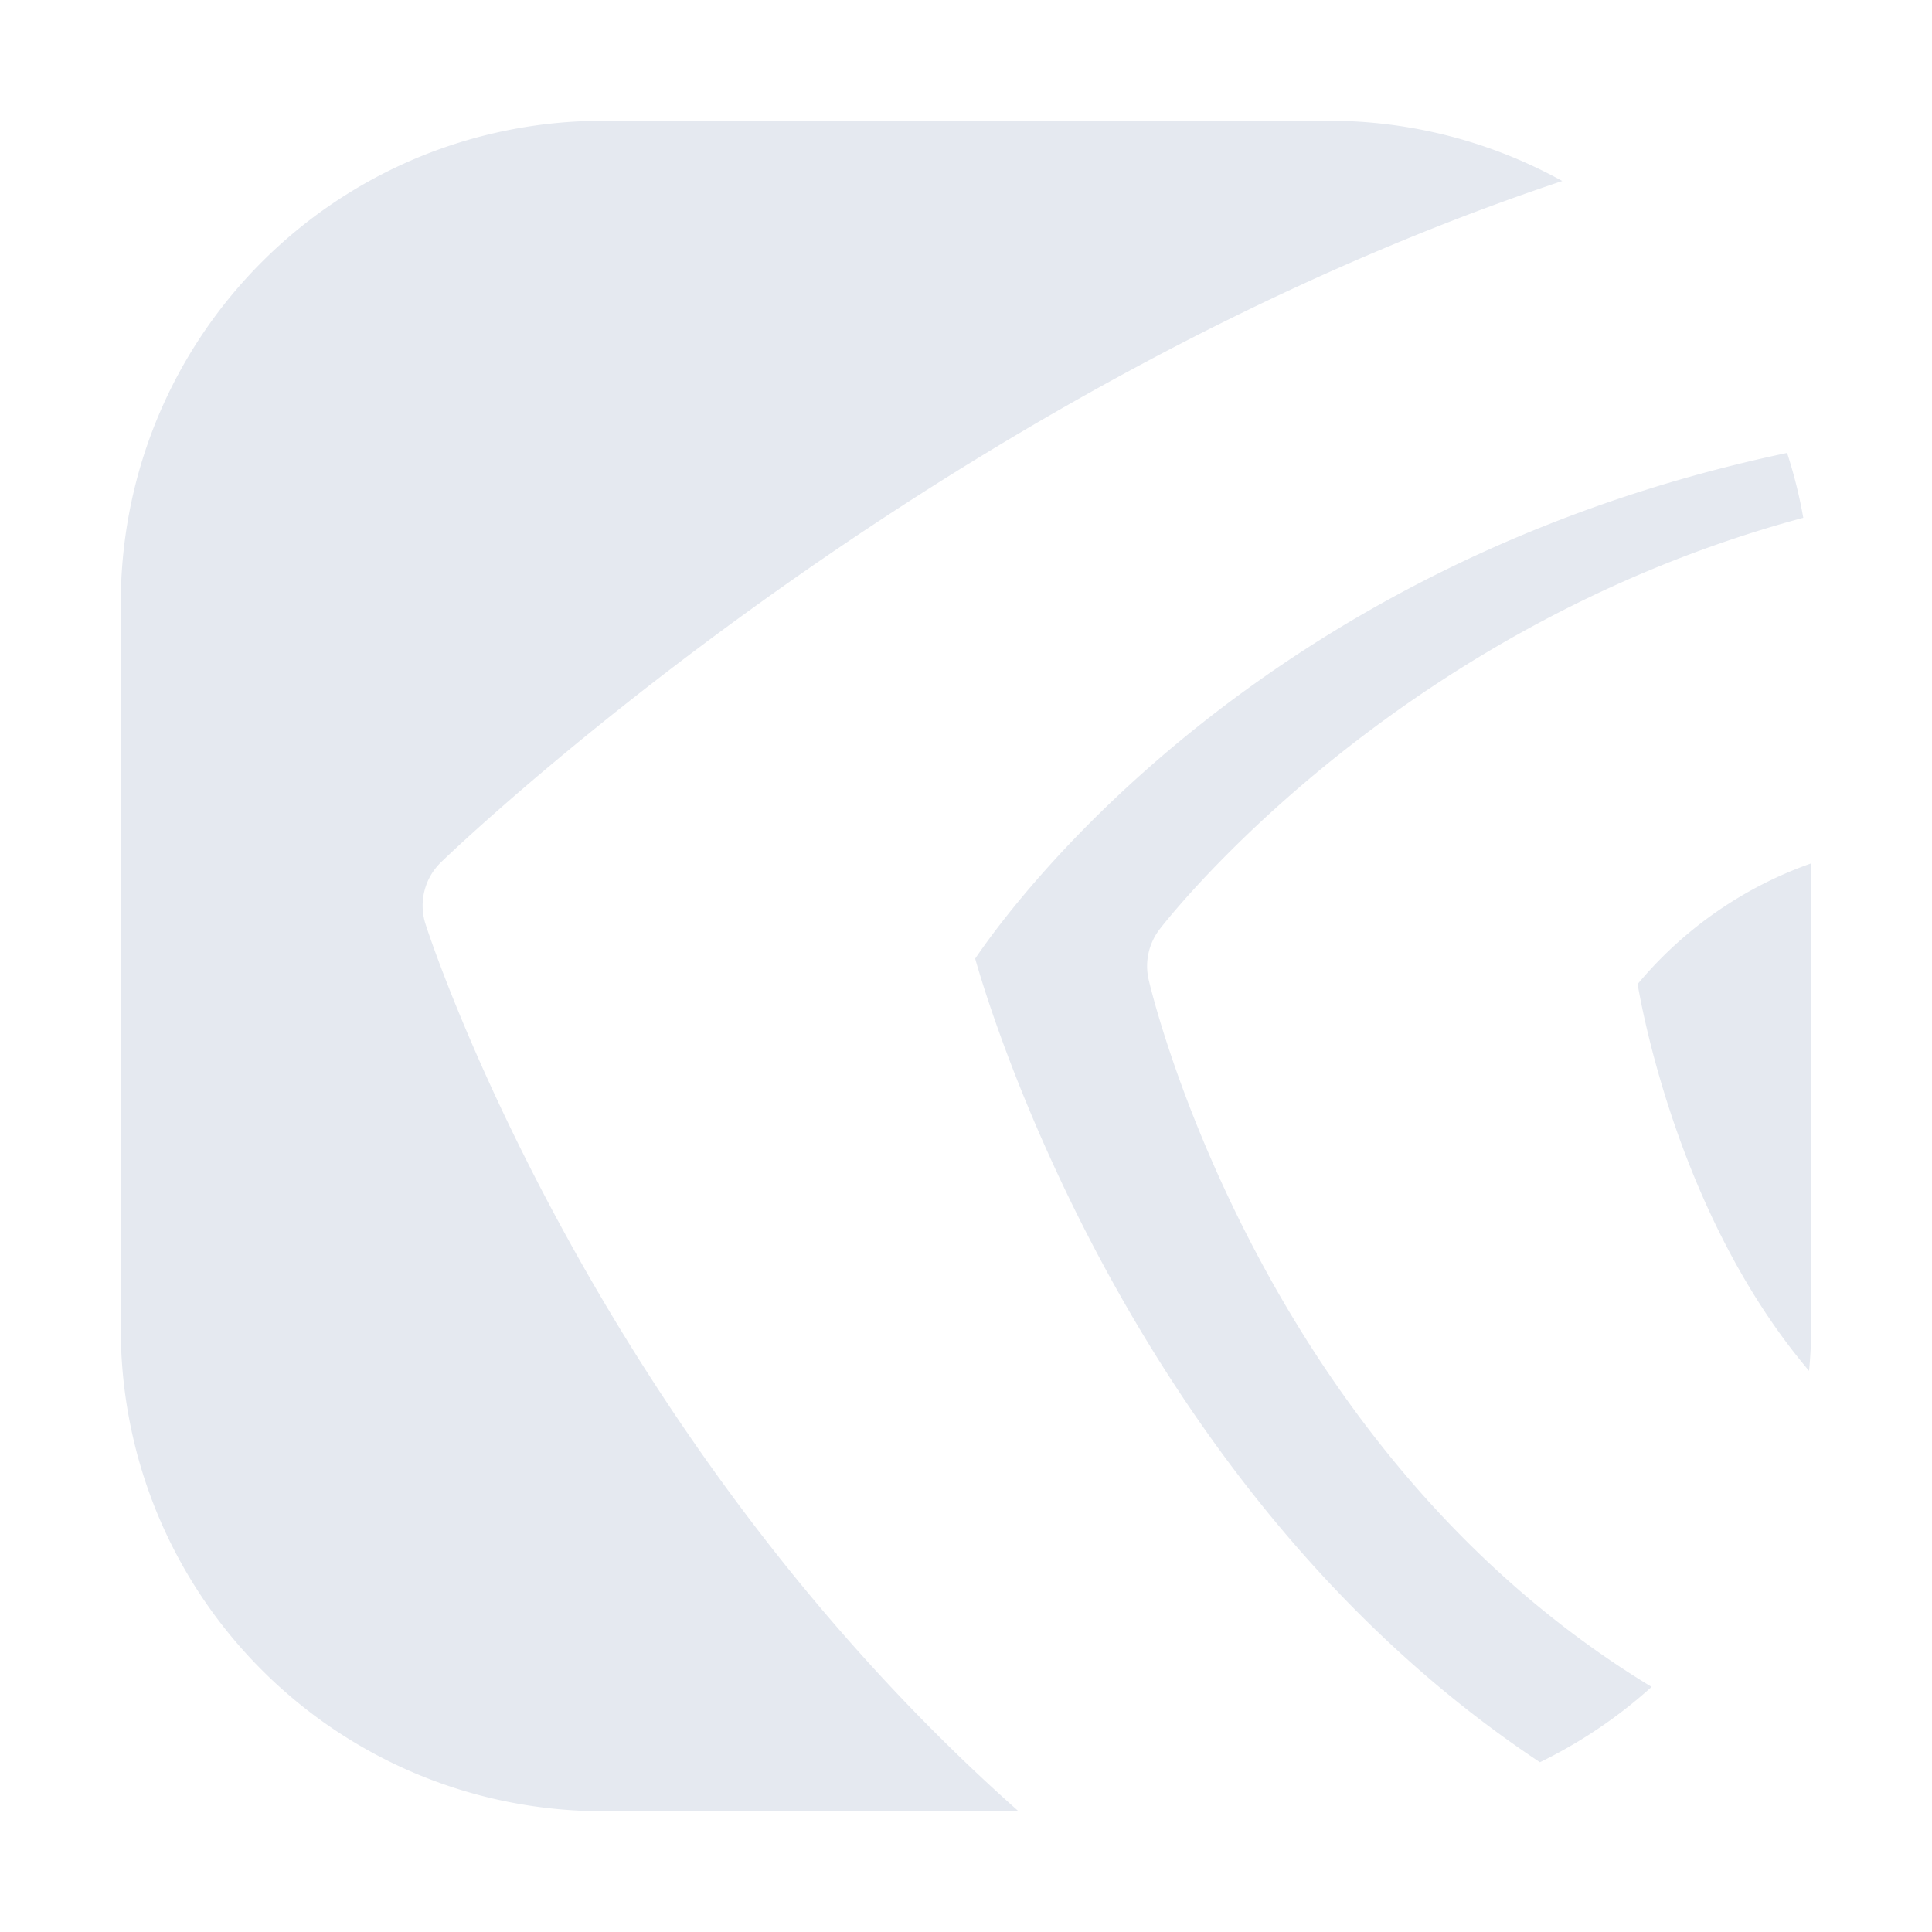 <!--Part of Monotone: https://github.com/sixsixfive/Monotone, released under cc-by-sa_v4-->
<svg xmlns="http://www.w3.org/2000/svg" viewBox="0 0 16 16">
    <path d="M5 1C2.784 1 1 2.784 1 5v6c0 2.216 1.784 4 4 4h3.435c-3.592-3.185-4.912-7.35-4.912-7.35a.5.5 0 0 1 .128-.508s3.977-3.87 9.287-5.643A3.994 3.994 0 0 0 11 1zm7.938.499zm.319.196zm1.408 1.701z" fill="#e5e9f0" paint-order="markers stroke fill"/>
    <path d="M14.8 3.751c-4.378.922-6.428 3.75-6.724 4.188.134.473 1.336 4.438 4.677 6.655a3.98 3.98 0 0 0 .925-.624c-3.295-1.996-4.166-5.86-4.166-5.86a.5.5 0 0 1 .09-.412s1.884-2.484 5.332-3.41a3.983 3.983 0 0 0-.134-.537zm.134.537zm-1.256 9.682zm.262-.26zm-1.187.884z" fill="#e5e9f0" paint-order="markers stroke fill"/>
    <path d="M15 7.15a3.298 3.298 0 0 0-1.438 1c.046.263.36 1.953 1.42 3.203A4.07 4.07 0 0 0 15 11zm-.018 4.204zm-.053.391zm-.089.37zm-.124.364zm-.149.329zm-.18.32zm-2.054 1.642zm-.44.127zm-.445.077z" fill="#e5e9f0" paint-order="markers stroke fill"/>
</svg>

